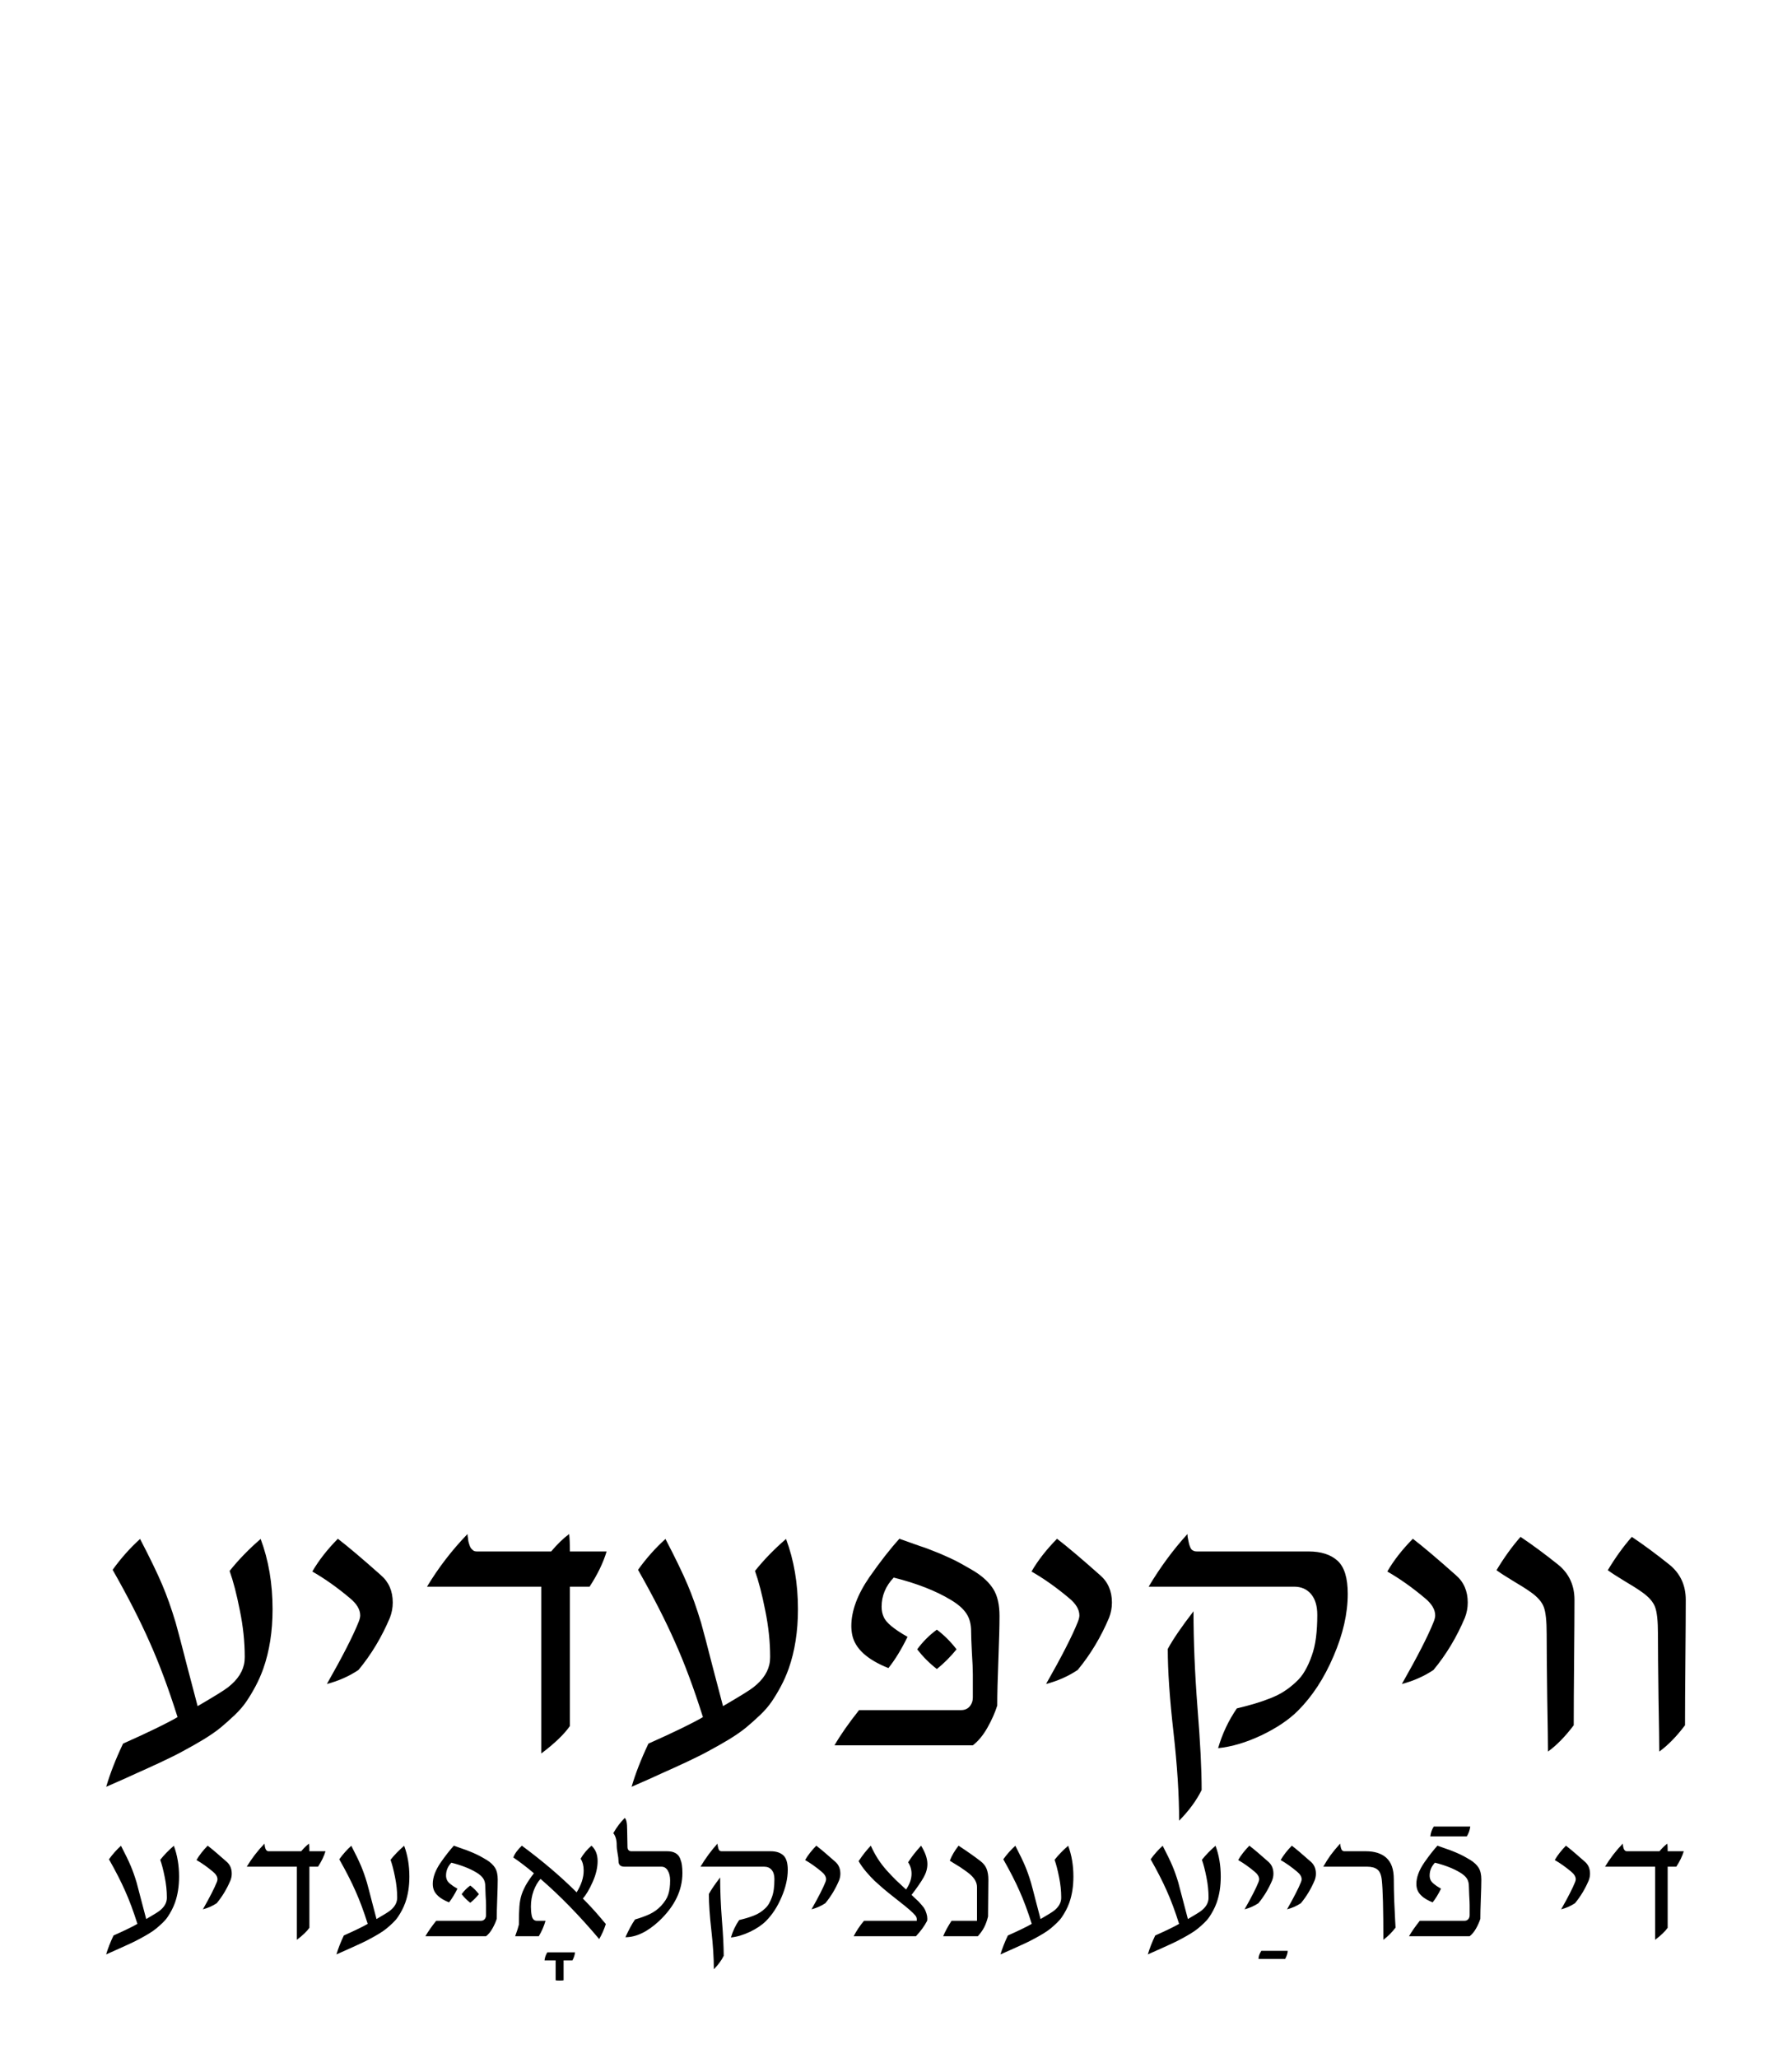 <?xml version="1.0" encoding="UTF-8" standalone="no"?>
<!-- Generator: Adobe Illustrator 15.1.0, SVG Export Plug-In . SVG Version: 6.00 Build 0)  -->
<svg xmlns:dc="http://purl.org/dc/elements/1.1/" xmlns:cc="http://creativecommons.org/ns#" xmlns:rdf="http://www.w3.org/1999/02/22-rdf-syntax-ns#" xmlns:svg="http://www.w3.org/2000/svg" xmlns="http://www.w3.org/2000/svg" xmlns:sodipodi="http://sodipodi.sourceforge.net/DTD/sodipodi-0.dtd" xmlns:inkscape="http://www.inkscape.org/namespaces/inkscape" version="1.1" id="svg3857" inkscape:version="0.46" sodipodi:docname="Wikipedia-logo-v2-en.svg" x="0px" y="0px" width="135px" height="155px" viewBox="0 0 135 155" enable-background="new 0 0 135 155" xml:space="preserve" sodipodi:version="0.32" inkscape:output_extension="org.inkscape.output.svg.inkscape" inkscape:export-filename="/home/odder/Desktop/Wikipedia-logo-v2-yi-v2-135.png" inkscape:export-xdpi="90" inkscape:export-ydpi="90">
<defs id="defs3"></defs>
<sodipodi:namedview id="namedview4848" showgrid="false" pagecolor="#ffffff" objecttolerance="10" guidetolerance="10" inkscape:cy="11.867441" inkscape:guide-bbox="true" showguides="true" inkscape:zoom="5.6568543" inkscape:pageopacity="0" gridtolerance="10" inkscape:window-height="723" bordercolor="#666666" inkscape:window-y="24" borderopacity="1" inkscape:pageshadow="2" inkscape:window-x="0" inkscape:window-width="1024" inkscape:cx="28.210097" inkscape:current-layer="svg3857" inkscape:window-maximized="0">
	<sodipodi:guide id="globe_top" orientation="0,1" position="0,140"></sodipodi:guide>
	<sodipodi:guide id="globe_left" orientation="1,0" position="16,0"></sodipodi:guide>
	<sodipodi:guide id="globe_right" orientation="1,0" position="119,0"></sodipodi:guide>
	<sodipodi:guide id="globe_bottom" orientation="0,1" position="0,47"></sodipodi:guide>
	<sodipodi:guide id="wordmark_top" orientation="0,1" position="122.25,39.312"></sodipodi:guide>
	<sodipodi:guide id="wordmark_bottom" orientation="0,1" position="88.938,17.887"></sodipodi:guide>
	<sodipodi:guide id="subtitle_top" orientation="0,1" position="0,17"></sodipodi:guide>
	<sodipodi:guide id="subtitle_bottom" orientation="0,1" position="41.344,5.781"></sodipodi:guide>
	<sodipodi:guide id="wordmark_left" orientation="1,0" position="8,40"></sodipodi:guide>
	<sodipodi:guide id="wordmark_right" orientation="1,0" position="127,40"></sodipodi:guide>
</sodipodi:namedview>



<path transform="matrix(0.73,0,0,0.73,2.386,11.327)" style="font-size:40px;font-style:normal;font-variant:normal;font-weight:normal;font-stretch:normal;fill:#000000;fill-opacity:1;stroke:none;stroke-width:1px;stroke-linecap:butt;stroke-linejoin:miter;stroke-opacity:1;font-family:Sans;-inkscape-font-specification:Sans" d="M 165.134,143.026 C 166.358,143.846 167.653,144.803 169.02,145.897 C 170.14,146.809 170.7,148.02 170.7,149.53 C 170.7,150.832 170.687,152.883 170.661,155.682 C 170.635,158.469 170.622,160.728 170.622,162.46 C 169.75,163.618 168.864,164.523 167.966,165.174 C 167.966,164.406 167.94,162.564 167.888,159.647 C 167.849,156.73 167.829,154.523 167.829,153.026 C 167.829,151.711 167.731,150.793 167.536,150.272 C 167.341,149.738 166.892,149.224 166.188,148.729 C 165.733,148.404 165.127,148.02 164.372,147.577 C 163.617,147.121 163.044,146.75 162.653,146.464 C 163.435,145.161 164.261,144.016 165.134,143.026 M 153.649,143.026 C 154.873,143.846 156.169,144.803 157.536,145.897 C 158.656,146.809 159.216,148.02 159.216,149.53 C 159.216,150.832 159.203,152.883 159.177,155.682 C 159.151,158.469 159.138,160.728 159.138,162.46 C 158.265,163.618 157.38,164.523 156.481,165.174 C 156.481,164.406 156.455,162.564 156.403,159.647 C 156.364,156.73 156.345,154.523 156.345,153.026 C 156.345,151.711 156.247,150.793 156.052,150.272 C 155.856,149.738 155.407,149.224 154.704,148.729 C 154.248,148.404 153.643,148.02 152.888,147.577 C 152.132,147.121 151.56,146.75 151.169,146.464 C 151.95,145.161 152.777,144.016 153.649,143.026 M 142.536,143.221 C 143.604,144.042 145.082,145.292 146.97,146.971 C 147.79,147.674 148.2,148.618 148.2,149.803 C 148.2,150.337 148.102,150.858 147.907,151.366 C 147.061,153.371 145.98,155.168 144.665,156.756 C 143.688,157.408 142.601,157.889 141.403,158.202 C 143.005,155.389 144.092,153.267 144.665,151.835 C 144.782,151.548 144.841,151.314 144.841,151.131 C 144.841,150.519 144.483,149.921 143.767,149.335 C 142.464,148.241 141.175,147.329 139.899,146.6 C 140.563,145.454 141.442,144.328 142.536,143.221 M 119.899,150.702 C 119.899,153.788 120.036,157.102 120.31,160.643 C 120.596,164.185 120.739,167.017 120.739,169.139 C 120.205,170.22 119.431,171.275 118.415,172.303 C 118.415,169.647 118.22,166.594 117.829,163.143 C 117.438,159.693 117.243,156.841 117.243,154.589 C 117.777,153.599 118.662,152.303 119.899,150.702 M 115.27,148.163 C 116.468,146.158 117.803,144.348 119.274,142.733 C 119.274,142.772 119.281,142.87 119.294,143.026 C 119.32,143.169 119.339,143.273 119.353,143.339 C 119.366,143.391 119.385,143.482 119.411,143.612 C 119.437,143.742 119.463,143.84 119.489,143.905 C 119.515,143.97 119.548,144.055 119.587,144.159 C 119.639,144.25 119.691,144.322 119.743,144.374 C 119.808,144.413 119.88,144.452 119.958,144.491 C 120.049,144.517 120.147,144.53 120.251,144.53 L 131.774,144.53 C 133.063,144.53 134.06,144.849 134.763,145.487 C 135.466,146.125 135.817,147.264 135.817,148.905 C 135.817,150.923 135.329,153.065 134.352,155.331 C 133.389,157.596 132.165,159.471 130.681,160.956 C 129.743,161.893 128.487,162.74 126.911,163.495 C 125.336,164.237 123.845,164.68 122.438,164.823 C 122.868,163.339 123.513,161.971 124.372,160.721 C 125.075,160.552 125.687,160.389 126.208,160.233 C 126.742,160.077 127.289,159.888 127.849,159.667 C 128.408,159.445 128.884,159.204 129.274,158.944 C 129.678,158.684 130.069,158.378 130.446,158.026 C 130.837,157.674 131.156,157.277 131.403,156.835 C 131.664,156.392 131.892,155.891 132.087,155.331 C 132.295,154.771 132.445,154.139 132.536,153.436 C 132.627,152.72 132.673,151.932 132.673,151.073 C 132.673,150.148 132.458,149.432 132.028,148.924 C 131.599,148.417 131.013,148.163 130.27,148.163 L 115.27,148.163 M 105.817,143.221 C 106.885,144.042 108.363,145.292 110.251,146.971 C 111.071,147.674 111.481,148.618 111.481,149.803 C 111.481,150.337 111.384,150.858 111.188,151.366 C 110.342,153.371 109.261,155.168 107.946,156.756 C 106.97,157.408 105.882,157.889 104.685,158.202 C 106.286,155.389 107.373,153.267 107.946,151.835 C 108.063,151.548 108.122,151.314 108.122,151.131 C 108.122,150.519 107.764,149.921 107.048,149.335 C 105.746,148.241 104.457,147.329 103.181,146.6 C 103.845,145.454 104.724,144.328 105.817,143.221 M 89.548,143.221 C 89.652,143.26 89.893,143.345 90.27,143.475 C 90.648,143.605 90.902,143.697 91.032,143.749 C 91.162,143.788 91.403,143.872 91.755,144.003 C 92.119,144.12 92.38,144.211 92.536,144.276 C 92.705,144.341 92.953,144.439 93.278,144.569 C 93.617,144.699 93.884,144.81 94.079,144.901 C 94.287,144.992 94.548,145.109 94.86,145.253 C 95.173,145.396 95.446,145.533 95.681,145.663 C 95.928,145.793 96.195,145.943 96.481,146.112 C 96.768,146.268 97.048,146.431 97.321,146.6 C 98.194,147.147 98.838,147.759 99.255,148.436 C 99.671,149.113 99.88,150.031 99.88,151.19 C 99.88,152.193 99.841,153.697 99.763,155.702 C 99.685,157.707 99.645,159.283 99.645,160.428 C 99.411,161.171 99.073,161.932 98.63,162.714 C 98.187,163.495 97.686,164.1 97.126,164.53 L 82.849,164.53 C 83.474,163.449 84.32,162.238 85.388,160.897 L 95.915,160.897 C 96.28,160.897 96.573,160.773 96.794,160.526 C 97.015,160.266 97.126,159.953 97.126,159.589 L 97.126,157.206 C 97.126,156.698 97.093,155.943 97.028,154.94 C 96.976,153.937 96.95,153.221 96.95,152.792 C 96.95,152.036 96.787,151.418 96.462,150.936 C 96.136,150.441 95.602,149.973 94.86,149.53 C 93.311,148.592 91.345,147.824 88.962,147.225 C 88.129,148.098 87.712,149.1 87.712,150.233 C 87.712,150.624 87.783,150.975 87.927,151.288 C 88.161,151.861 88.981,152.544 90.388,153.339 C 89.75,154.641 89.092,155.715 88.415,156.561 C 86.227,155.689 84.984,154.556 84.685,153.163 C 84.619,152.837 84.587,152.525 84.587,152.225 C 84.587,150.663 85.212,148.977 86.462,147.167 C 87.582,145.565 88.61,144.25 89.548,143.221 M 91.384,154.628 C 91.957,153.846 92.634,153.169 93.415,152.596 C 94.183,153.182 94.86,153.859 95.446,154.628 C 94.821,155.396 94.144,156.073 93.415,156.659 C 92.66,156.073 91.983,155.396 91.384,154.628 M 65.407,143.241 C 66.449,145.246 67.211,146.822 67.692,147.967 C 68.174,149.1 68.636,150.402 69.079,151.874 C 69.339,152.798 69.737,154.309 70.27,156.405 C 70.817,158.488 71.175,159.849 71.345,160.487 C 73.024,159.51 74.066,158.866 74.47,158.553 C 75.511,157.746 76.084,156.835 76.188,155.819 C 76.201,155.689 76.208,155.552 76.208,155.409 C 76.208,153.846 76.039,152.245 75.7,150.604 C 75.375,148.951 75.023,147.596 74.645,146.542 C 75.57,145.383 76.638,144.283 77.849,143.241 C 78.669,145.428 79.079,147.844 79.079,150.487 C 79.079,152.766 78.76,154.81 78.122,156.62 C 77.888,157.271 77.621,157.876 77.321,158.436 C 77.022,158.996 76.709,159.517 76.384,159.999 C 76.058,160.48 75.648,160.956 75.153,161.424 C 74.658,161.893 74.183,162.316 73.727,162.694 C 73.285,163.059 72.705,163.462 71.989,163.905 C 71.273,164.335 70.609,164.712 69.997,165.038 C 69.398,165.376 68.61,165.773 67.634,166.229 C 66.657,166.685 65.772,167.089 64.977,167.44 C 64.196,167.805 63.174,168.26 61.911,168.807 C 62.315,167.427 62.894,165.943 63.649,164.354 C 66.28,163.182 68.155,162.271 69.274,161.62 C 68.337,158.651 67.373,156.066 66.384,153.866 C 65.407,151.652 64.138,149.172 62.575,146.424 C 63.435,145.227 64.379,144.165 65.407,143.241 M 40.798,148.163 C 41.983,146.197 43.376,144.387 44.977,142.733 C 44.977,142.772 44.984,142.857 44.997,142.987 C 45.023,143.104 45.036,143.195 45.036,143.26 C 45.049,143.312 45.062,143.397 45.075,143.514 C 45.101,143.631 45.127,143.723 45.153,143.788 C 45.179,143.84 45.205,143.911 45.231,144.003 C 45.27,144.094 45.31,144.165 45.349,144.217 C 45.401,144.27 45.453,144.322 45.505,144.374 C 45.557,144.426 45.616,144.465 45.681,144.491 C 45.759,144.517 45.843,144.53 45.935,144.53 L 53.61,144.53 C 54.248,143.775 54.867,143.176 55.466,142.733 C 55.518,143.137 55.544,143.736 55.544,144.53 L 59.333,144.53 C 58.981,145.702 58.395,146.913 57.575,148.163 L 55.544,148.163 L 55.544,162.538 C 54.958,163.384 53.975,164.328 52.595,165.37 L 52.595,148.163 L 40.798,148.163 M 31.599,143.221 C 32.666,144.042 34.144,145.292 36.032,146.971 C 36.852,147.674 37.263,148.618 37.263,149.803 C 37.263,150.337 37.165,150.858 36.97,151.366 C 36.123,153.371 35.043,155.168 33.727,156.756 C 32.751,157.408 31.664,157.889 30.466,158.202 C 32.067,155.389 33.155,153.267 33.727,151.835 C 33.845,151.548 33.903,151.314 33.903,151.131 C 33.903,150.519 33.545,149.921 32.829,149.335 C 31.527,148.241 30.238,147.329 28.962,146.6 C 29.626,145.454 30.505,144.328 31.599,143.221 M 11.188,143.241 C 12.23,145.246 12.992,146.822 13.474,147.967 C 13.955,149.1 14.418,150.402 14.86,151.874 C 15.121,152.798 15.518,154.309 16.052,156.405 C 16.599,158.488 16.957,159.849 17.126,160.487 C 18.806,159.51 19.847,158.866 20.251,158.553 C 21.293,157.746 21.866,156.835 21.97,155.819 C 21.983,155.689 21.989,155.552 21.989,155.409 C 21.989,153.846 21.82,152.245 21.481,150.604 C 21.156,148.951 20.804,147.596 20.427,146.542 C 21.351,145.383 22.419,144.283 23.63,143.241 C 24.45,145.428 24.86,147.844 24.86,150.487 C 24.86,152.766 24.541,154.81 23.903,156.62 C 23.669,157.271 23.402,157.876 23.102,158.436 C 22.803,158.996 22.491,159.517 22.165,159.999 C 21.839,160.48 21.429,160.956 20.935,161.424 C 20.44,161.893 19.964,162.316 19.509,162.694 C 19.066,163.059 18.487,163.462 17.77,163.905 C 17.054,164.335 16.39,164.712 15.778,165.038 C 15.179,165.376 14.392,165.773 13.415,166.229 C 12.438,166.685 11.553,167.089 10.759,167.44 C 9.977,167.805 8.955,168.26 7.692,168.807 C 8.096,167.427 8.675,165.943 9.431,164.354 C 12.061,163.182 13.936,162.271 15.056,161.62 C 14.118,158.651 13.155,156.066 12.165,153.866 C 11.188,151.652 9.919,149.172 8.356,146.424 C 9.216,145.227 10.16,144.165 11.188,143.241" id="Wikipedia"></path><path transform="matrix(0.32,0,0,0.32,8.3,86.82)" style="font-size:40px;font-style:normal;font-variant:normal;font-weight:normal;font-stretch:normal;fill:#000000;fill-opacity:1;stroke:none;stroke-width:1px;stroke-linecap:butt;stroke-linejoin:miter;stroke-opacity:1;font-family:Sans;-inkscape-font-specification:Sans" d="M 351.922,167.978 C 353.107,166.012 354.5,164.202 356.101,162.548 C 356.101,162.587 356.108,162.672 356.121,162.802 C 356.147,162.919 356.16,163.01 356.16,163.075 C 356.173,163.127 356.186,163.212 356.199,163.329 C 356.225,163.447 356.251,163.538 356.277,163.603 C 356.303,163.655 356.329,163.726 356.355,163.818 C 356.394,163.909 356.433,163.98 356.472,164.032 C 356.525,164.085 356.577,164.137 356.629,164.189 C 356.681,164.241 356.739,164.28 356.804,164.306 C 356.883,164.332 356.967,164.345 357.058,164.345 L 364.734,164.345 C 365.372,163.59 365.991,162.991 366.59,162.548 C 366.642,162.952 366.668,163.551 366.668,164.345 L 370.457,164.345 C 370.105,165.517 369.519,166.728 368.699,167.978 L 366.668,167.978 L 366.668,182.353 C 366.082,183.199 365.099,184.143 363.719,185.185 L 363.719,167.978 L 351.922,167.978 M 342.722,163.036 C 343.79,163.857 345.268,165.107 347.156,166.786 C 347.976,167.489 348.386,168.433 348.386,169.618 C 348.386,170.152 348.289,170.673 348.094,171.181 C 347.247,173.186 346.166,174.983 344.851,176.571 C 343.875,177.223 342.788,177.704 341.59,178.017 C 343.191,175.204 344.278,173.082 344.851,171.65 C 344.969,171.363 345.027,171.129 345.027,170.946 C 345.027,170.335 344.669,169.736 343.953,169.15 C 342.651,168.056 341.362,167.144 340.086,166.415 C 340.75,165.269 341.629,164.143 342.722,163.036 M 312.469,163.036 C 312.573,163.075 312.814,163.16 313.191,163.29 C 313.569,163.42 313.823,163.512 313.953,163.564 C 314.083,163.603 314.324,163.687 314.676,163.818 C 315.04,163.935 315.301,164.026 315.457,164.091 C 315.626,164.156 315.873,164.254 316.199,164.384 C 316.538,164.514 316.804,164.625 317,164.716 C 317.208,164.807 317.469,164.924 317.781,165.068 C 318.094,165.211 318.367,165.348 318.601,165.478 C 318.849,165.608 319.116,165.758 319.402,165.927 C 319.689,166.083 319.969,166.246 320.242,166.415 C 321.114,166.962 321.759,167.574 322.176,168.251 C 322.592,168.928 322.801,169.846 322.801,171.005 C 322.801,172.008 322.761,173.512 322.683,175.517 C 322.605,177.522 322.566,179.098 322.566,180.243 C 322.332,180.986 321.993,181.747 321.551,182.529 C 321.108,183.31 320.607,183.915 320.047,184.345 L 305.769,184.345 C 306.394,183.264 307.241,182.053 308.308,180.712 L 318.836,180.712 C 319.2,180.712 319.493,180.588 319.715,180.341 C 319.936,180.081 320.047,179.768 320.047,179.404 L 320.047,177.021 C 320.047,176.513 320.014,175.758 319.949,174.755 C 319.897,173.752 319.871,173.036 319.871,172.607 C 319.871,171.851 319.708,171.233 319.383,170.751 C 319.057,170.256 318.523,169.788 317.781,169.345 C 316.232,168.407 314.265,167.639 311.883,167.04 C 311.049,167.913 310.633,168.915 310.633,170.048 C 310.633,170.439 310.704,170.79 310.847,171.103 C 311.082,171.676 311.902,172.359 313.308,173.154 C 312.67,174.456 312.013,175.53 311.336,176.376 C 309.148,175.504 307.905,174.371 307.605,172.978 C 307.54,172.652 307.508,172.34 307.508,172.04 C 307.508,170.478 308.133,168.792 309.383,166.982 C 310.502,165.38 311.531,164.065 312.469,163.036 M 311.609,158.525 L 320.203,158.525 C 320.086,159.371 319.812,160.146 319.383,160.849 L 310.789,160.849 C 310.906,159.95 311.179,159.176 311.609,158.525 M 299.363,171.083 C 299.233,169.885 298.888,169.071 298.328,168.642 C 297.781,168.199 296.98,167.978 295.926,167.978 L 285.594,167.978 C 286.166,166.962 286.739,166.057 287.312,165.263 C 287.898,164.469 288.647,163.564 289.558,162.548 C 289.663,163.368 289.806,163.883 289.988,164.091 C 290.131,164.26 290.314,164.345 290.535,164.345 L 295.594,164.345 C 297.651,164.345 299.252,164.846 300.398,165.849 C 301.01,166.409 301.459,167.092 301.746,167.9 C 302.045,168.707 302.195,169.755 302.195,171.044 C 302.195,172.476 302.228,174.137 302.293,176.025 C 302.371,177.9 302.442,179.417 302.508,180.575 L 302.605,182.314 C 301.785,183.407 300.828,184.364 299.734,185.185 C 299.734,177.971 299.61,173.271 299.363,171.083 M 271.004,187.782 L 277.215,187.782 C 277.215,188.29 277.019,188.922 276.629,189.677 L 270.34,189.677 C 270.34,189.104 270.561,188.473 271.004,187.782 M 268.191,163.036 C 269.259,163.857 270.737,165.107 272.625,166.786 C 273.445,167.489 273.855,168.433 273.855,169.618 C 273.855,170.152 273.758,170.673 273.562,171.181 C 272.716,173.186 271.635,174.983 270.32,176.571 C 269.344,177.223 268.256,177.704 267.058,178.017 C 268.66,175.204 269.747,173.082 270.32,171.65 C 270.437,171.363 270.496,171.129 270.496,170.946 C 270.496,170.335 270.138,169.736 269.422,169.15 C 268.12,168.056 266.83,167.144 265.554,166.415 C 266.219,165.269 267.097,164.143 268.191,163.036 M 278.191,163.036 C 279.259,163.857 280.737,165.107 282.625,166.786 C 283.445,167.489 283.855,168.433 283.855,169.618 C 283.855,170.152 283.758,170.673 283.562,171.181 C 282.716,173.186 281.635,174.983 280.32,176.571 C 279.344,177.223 278.256,177.704 277.058,178.017 C 278.66,175.204 279.747,173.082 280.32,171.65 C 280.437,171.363 280.496,171.129 280.496,170.946 C 280.496,170.335 280.138,169.736 279.422,169.15 C 278.12,168.056 276.83,167.144 275.554,166.415 C 276.219,165.269 277.097,164.143 278.191,163.036 M 247.781,163.056 C 248.823,165.061 249.584,166.637 250.066,167.782 C 250.548,168.915 251.01,170.217 251.453,171.689 C 251.713,172.613 252.11,174.124 252.644,176.22 C 253.191,178.303 253.549,179.664 253.719,180.302 C 255.398,179.325 256.44,178.681 256.844,178.368 C 257.885,177.561 258.458,176.65 258.562,175.634 C 258.575,175.504 258.582,175.367 258.582,175.224 C 258.582,173.661 258.413,172.06 258.074,170.419 C 257.748,168.766 257.397,167.411 257.019,166.357 C 257.944,165.198 259.011,164.098 260.222,163.056 C 261.043,165.243 261.453,167.659 261.453,170.302 C 261.453,172.581 261.134,174.625 260.496,176.435 C 260.261,177.086 259.995,177.691 259.695,178.251 C 259.396,178.811 259.083,179.332 258.758,179.814 C 258.432,180.295 258.022,180.771 257.527,181.239 C 257.032,181.708 256.557,182.131 256.101,182.509 C 255.659,182.874 255.079,183.277 254.363,183.72 C 253.647,184.15 252.983,184.527 252.371,184.853 C 251.772,185.191 250.984,185.588 250.008,186.044 C 249.031,186.5 248.146,186.904 247.351,187.255 C 246.57,187.62 245.548,188.075 244.285,188.622 C 244.689,187.242 245.268,185.758 246.023,184.169 C 248.653,182.997 250.528,182.086 251.648,181.435 C 250.711,178.466 249.747,175.881 248.758,173.681 C 247.781,171.467 246.511,168.987 244.949,166.239 C 245.808,165.042 246.752,163.98 247.781,163.056 M 213.094,163.056 C 214.135,165.061 214.897,166.637 215.379,167.782 C 215.86,168.915 216.323,170.217 216.765,171.689 C 217.026,172.613 217.423,174.124 217.957,176.22 C 218.504,178.303 218.862,179.664 219.031,180.302 C 220.711,179.325 221.752,178.681 222.156,178.368 C 223.198,177.561 223.771,176.65 223.875,175.634 C 223.888,175.504 223.894,175.367 223.894,175.224 C 223.894,173.661 223.725,172.06 223.386,170.419 C 223.061,168.766 222.709,167.411 222.332,166.357 C 223.256,165.198 224.324,164.098 225.535,163.056 C 226.355,165.243 226.765,167.659 226.765,170.302 C 226.765,172.581 226.446,174.625 225.808,176.435 C 225.574,177.086 225.307,177.691 225.008,178.251 C 224.708,178.811 224.396,179.332 224.07,179.814 C 223.745,180.295 223.334,180.771 222.84,181.239 C 222.345,181.708 221.87,182.131 221.414,182.509 C 220.971,182.874 220.392,183.277 219.676,183.72 C 218.959,184.15 218.295,184.527 217.683,184.853 C 217.084,185.191 216.297,185.588 215.32,186.044 C 214.344,186.5 213.458,186.904 212.664,187.255 C 211.883,187.62 210.86,188.075 209.597,188.622 C 210.001,187.242 210.581,185.758 211.336,184.169 C 213.966,182.997 215.841,182.086 216.961,181.435 C 216.023,178.466 215.06,175.881 214.07,173.681 C 213.094,171.467 211.824,168.987 210.261,166.239 C 211.121,165.042 212.065,163.98 213.094,163.056 M 199.734,163.036 C 201.831,164.417 203.543,165.621 204.871,166.65 C 205.587,167.196 206.075,167.815 206.336,168.505 C 206.609,169.195 206.746,170.042 206.746,171.044 C 206.746,171.969 206.733,173.407 206.707,175.361 C 206.681,177.301 206.668,178.752 206.668,179.716 C 206.42,180.706 206.114,181.552 205.75,182.255 C 205.385,182.958 204.89,183.655 204.265,184.345 L 196.101,184.345 C 196.557,183.251 197.215,182.04 198.074,180.712 L 204.07,180.712 L 204.07,172.782 C 204.07,171.689 203.484,170.654 202.312,169.677 C 201.922,169.351 201.511,169.045 201.082,168.759 C 200.665,168.46 200.327,168.225 200.066,168.056 C 199.806,167.887 199.402,167.639 198.855,167.314 C 198.321,166.988 197.924,166.741 197.664,166.571 C 198.12,165.387 198.81,164.208 199.734,163.036 M 179.07,163.036 C 179.552,164.104 180.092,165.113 180.691,166.064 C 181.303,167.014 182,167.932 182.781,168.818 C 183.575,169.69 184.285,170.439 184.91,171.064 C 185.548,171.676 186.368,172.437 187.371,173.349 C 188.23,172.086 188.66,170.849 188.66,169.638 C 188.66,168.661 188.393,167.763 187.859,166.943 C 188.614,165.732 189.63,164.43 190.906,163.036 C 191.896,164.638 192.39,166.077 192.39,167.353 C 192.39,168.407 192.097,169.449 191.511,170.478 C 190.939,171.506 189.988,172.887 188.66,174.618 C 188.725,174.683 188.985,174.931 189.441,175.361 C 189.897,175.777 190.196,176.057 190.34,176.2 C 190.483,176.344 190.724,176.617 191.062,177.021 C 191.414,177.411 191.655,177.743 191.785,178.017 C 191.915,178.277 192.045,178.609 192.176,179.013 C 192.306,179.404 192.371,179.794 192.371,180.185 C 192.371,180.419 192.358,180.595 192.332,180.712 C 191.707,181.923 190.828,183.134 189.695,184.345 L 175.027,184.345 C 175.717,183.03 176.531,181.819 177.469,180.712 L 189.89,180.712 L 189.89,180.341 C 189.89,180.042 189.773,179.742 189.539,179.443 C 188.992,178.779 187.722,177.672 185.73,176.122 C 183.751,174.573 182.475,173.544 181.902,173.036 C 181.134,172.372 180.483,171.793 179.949,171.298 C 179.428,170.803 178.79,170.12 178.035,169.247 C 177.28,168.362 176.668,167.502 176.199,166.669 C 177.136,165.263 178.094,164.052 179.07,163.036 M 166.238,163.036 C 167.306,163.857 168.784,165.107 170.672,166.786 C 171.492,167.489 171.902,168.433 171.902,169.618 C 171.902,170.152 171.804,170.673 171.609,171.181 C 170.763,173.186 169.682,174.983 168.367,176.571 C 167.39,177.223 166.303,177.704 165.105,178.017 C 166.707,175.204 167.794,173.082 168.367,171.65 C 168.484,171.363 168.543,171.129 168.543,170.946 C 168.543,170.335 168.185,169.736 167.469,169.15 C 166.166,168.056 164.877,167.144 163.601,166.415 C 164.265,165.269 165.144,164.143 166.238,163.036 M 143.601,170.517 C 143.601,173.603 143.738,176.917 144.011,180.458 C 144.298,184 144.441,186.832 144.441,188.954 C 143.907,190.035 143.133,191.09 142.117,192.118 C 142.117,189.462 141.922,186.409 141.531,182.958 C 141.14,179.508 140.945,176.656 140.945,174.404 C 141.479,173.414 142.364,172.118 143.601,170.517 M 138.972,167.978 C 140.17,165.973 141.505,164.163 142.976,162.548 C 142.976,162.587 142.983,162.685 142.996,162.841 C 143.022,162.984 143.041,163.088 143.054,163.154 C 143.067,163.206 143.087,163.297 143.113,163.427 C 143.139,163.557 143.165,163.655 143.191,163.72 C 143.217,163.785 143.25,163.87 143.289,163.974 C 143.341,164.065 143.393,164.137 143.445,164.189 C 143.51,164.228 143.582,164.267 143.66,164.306 C 143.751,164.332 143.849,164.345 143.953,164.345 L 155.476,164.345 C 156.765,164.345 157.761,164.664 158.465,165.302 C 159.168,165.94 159.519,167.079 159.519,168.72 C 159.519,170.738 159.031,172.88 158.054,175.146 C 157.091,177.411 155.867,179.286 154.383,180.771 C 153.445,181.708 152.189,182.555 150.613,183.31 C 149.038,184.052 147.547,184.495 146.14,184.638 C 146.57,183.154 147.215,181.786 148.074,180.536 C 148.777,180.367 149.389,180.204 149.91,180.048 C 150.444,179.892 150.991,179.703 151.551,179.482 C 152.11,179.26 152.586,179.019 152.976,178.759 C 153.38,178.499 153.771,178.193 154.148,177.841 C 154.539,177.489 154.858,177.092 155.105,176.65 C 155.366,176.207 155.594,175.706 155.789,175.146 C 155.997,174.586 156.147,173.954 156.238,173.251 C 156.329,172.535 156.375,171.747 156.375,170.888 C 156.375,169.963 156.16,169.247 155.73,168.739 C 155.301,168.232 154.715,167.978 153.972,167.978 L 138.972,167.978 M 121.14,156.513 C 121.518,156.799 121.707,157.711 121.707,159.247 C 121.707,159.807 121.72,160.497 121.746,161.318 C 121.772,162.138 121.785,162.815 121.785,163.349 C 121.785,163.674 121.87,163.922 122.039,164.091 C 122.208,164.26 122.423,164.345 122.683,164.345 L 131.14,164.345 C 131.922,164.345 132.566,164.488 133.074,164.775 C 133.582,165.061 133.946,165.478 134.168,166.025 C 134.389,166.572 134.532,167.099 134.597,167.607 C 134.676,168.114 134.715,168.739 134.715,169.482 C 134.715,173.544 132.892,177.301 129.246,180.751 C 126.498,183.303 123.849,184.579 121.297,184.579 C 122.065,182.874 122.82,181.48 123.562,180.4 C 124.838,180.035 125.984,179.618 127,179.15 C 128.015,178.668 128.901,178.03 129.656,177.236 C 130.515,176.324 131.088,175.426 131.375,174.54 C 131.674,173.655 131.824,172.548 131.824,171.22 C 131.824,170.282 131.642,169.508 131.277,168.896 C 130.913,168.284 130.411,167.978 129.773,167.978 L 121.082,167.978 C 120.144,167.978 119.676,167.542 119.676,166.669 C 119.676,166.2 119.604,165.601 119.461,164.872 C 119.317,164.143 119.246,163.479 119.246,162.88 C 119.246,161.682 118.979,160.751 118.445,160.087 C 119.239,158.694 120.138,157.502 121.14,156.513 M 108.816,190.029 L 106.746,190.029 L 106.746,194.716 C 106.538,194.755 106.212,194.775 105.769,194.775 C 105.379,194.775 105.079,194.755 104.871,194.716 L 104.871,190.029 L 102.254,190.029 C 102.332,189.338 102.553,188.707 102.918,188.134 L 109.441,188.134 C 109.363,188.811 109.155,189.443 108.816,190.029 M 99.754,169.521 C 98.113,168.127 96.498,166.891 94.91,165.81 C 95.222,164.937 95.893,164.013 96.922,163.036 C 101.844,166.682 106.14,170.341 109.812,174.013 C 110.919,172.255 111.472,170.543 111.472,168.876 C 111.472,167.769 111.232,166.845 110.75,166.103 C 111.401,164.97 112.254,163.948 113.308,163.036 C 114.272,163.909 114.754,165.12 114.754,166.669 C 114.754,168.206 114.363,169.846 113.582,171.591 C 112.801,173.336 112.032,174.631 111.277,175.478 C 111.642,175.829 112.013,176.207 112.39,176.611 C 112.781,177.014 113.087,177.34 113.308,177.587 C 113.543,177.821 113.875,178.186 114.304,178.681 C 114.734,179.163 114.988,179.456 115.066,179.56 C 115.157,179.664 115.45,180.009 115.945,180.595 L 116.687,181.474 C 116.284,182.737 115.763,183.915 115.125,185.009 C 110.502,179.527 105.9,174.807 101.316,170.849 C 100.652,171.578 100.105,172.522 99.676,173.681 C 99.259,174.84 99.051,176.083 99.051,177.411 C 99.051,178.154 99.116,178.857 99.246,179.521 C 99.415,180.315 99.819,180.712 100.457,180.712 L 102.488,180.712 C 102.136,181.962 101.609,183.173 100.906,184.345 L 95.34,184.345 C 95.795,183.108 96.088,182.196 96.219,181.611 C 96.219,179.853 96.258,178.44 96.336,177.372 C 96.414,176.305 96.596,175.341 96.883,174.482 C 96.961,174.247 97.045,174.019 97.136,173.798 C 97.228,173.564 97.332,173.336 97.449,173.114 C 97.566,172.88 97.67,172.672 97.761,172.489 C 97.866,172.294 97.989,172.079 98.133,171.845 C 98.289,171.611 98.406,171.428 98.484,171.298 C 98.575,171.155 98.699,170.973 98.855,170.751 C 99.011,170.53 99.116,170.38 99.168,170.302 C 99.233,170.211 99.344,170.068 99.5,169.872 C 99.656,169.664 99.741,169.547 99.754,169.521 M 80.906,163.036 C 81.01,163.075 81.251,163.16 81.629,163.29 C 82.006,163.42 82.26,163.512 82.39,163.564 C 82.521,163.603 82.761,163.687 83.113,163.818 C 83.478,163.935 83.738,164.026 83.894,164.091 C 84.064,164.156 84.311,164.254 84.636,164.384 C 84.975,164.514 85.242,164.625 85.437,164.716 C 85.646,164.807 85.906,164.924 86.219,165.068 C 86.531,165.211 86.804,165.348 87.039,165.478 C 87.286,165.608 87.553,165.758 87.84,165.927 C 88.126,166.083 88.406,166.246 88.679,166.415 C 89.552,166.962 90.196,167.574 90.613,168.251 C 91.03,168.928 91.238,169.846 91.238,171.005 C 91.238,172.008 91.199,173.512 91.121,175.517 C 91.043,177.522 91.004,179.098 91.004,180.243 C 90.769,180.986 90.431,181.747 89.988,182.529 C 89.545,183.31 89.044,183.915 88.484,184.345 L 74.207,184.345 C 74.832,183.264 75.678,182.053 76.746,180.712 L 87.273,180.712 C 87.638,180.712 87.931,180.588 88.152,180.341 C 88.373,180.081 88.484,179.768 88.484,179.404 L 88.484,177.021 C 88.484,176.513 88.452,175.758 88.386,174.755 C 88.334,173.752 88.308,173.036 88.308,172.607 C 88.308,171.851 88.146,171.233 87.82,170.751 C 87.495,170.256 86.961,169.788 86.219,169.345 C 84.669,168.407 82.703,167.639 80.32,167.04 C 79.487,167.913 79.07,168.915 79.07,170.048 C 79.07,170.439 79.142,170.79 79.285,171.103 C 79.519,171.676 80.34,172.359 81.746,173.154 C 81.108,174.456 80.45,175.53 79.773,176.376 C 77.586,175.504 76.342,174.371 76.043,172.978 C 75.978,172.652 75.945,172.34 75.945,172.04 C 75.945,170.478 76.57,168.792 77.82,166.982 C 78.94,165.38 79.969,164.065 80.906,163.036 M 82.742,174.443 C 83.315,173.661 83.992,172.984 84.773,172.411 C 85.541,172.997 86.219,173.674 86.804,174.443 C 86.179,175.211 85.502,175.888 84.773,176.474 C 84.018,175.888 83.341,175.211 82.742,174.443 M 56.765,163.056 C 57.807,165.061 58.569,166.637 59.051,167.782 C 59.532,168.915 59.995,170.217 60.437,171.689 C 60.698,172.613 61.095,174.124 61.629,176.22 C 62.176,178.303 62.534,179.664 62.703,180.302 C 64.383,179.325 65.424,178.681 65.828,178.368 C 66.87,177.561 67.442,176.65 67.547,175.634 C 67.56,175.504 67.566,175.367 67.566,175.224 C 67.566,173.661 67.397,172.06 67.058,170.419 C 66.733,168.766 66.381,167.411 66.004,166.357 C 66.928,165.198 67.996,164.098 69.207,163.056 C 70.027,165.243 70.437,167.659 70.437,170.302 C 70.437,172.581 70.118,174.625 69.48,176.435 C 69.246,177.086 68.979,177.691 68.679,178.251 C 68.38,178.811 68.067,179.332 67.742,179.814 C 67.416,180.295 67.006,180.771 66.511,181.239 C 66.017,181.708 65.541,182.131 65.086,182.509 C 64.643,182.874 64.064,183.277 63.347,183.72 C 62.631,184.15 61.967,184.527 61.355,184.853 C 60.756,185.191 59.969,185.588 58.992,186.044 C 58.015,186.5 57.13,186.904 56.336,187.255 C 55.554,187.62 54.532,188.075 53.269,188.622 C 53.673,187.242 54.252,185.758 55.008,184.169 C 57.638,182.997 59.513,182.086 60.633,181.435 C 59.695,178.466 58.732,175.881 57.742,173.681 C 56.765,171.467 55.496,168.987 53.933,166.239 C 54.793,165.042 55.737,163.98 56.765,163.056 M 32.156,167.978 C 33.341,166.012 34.734,164.202 36.336,162.548 C 36.336,162.587 36.342,162.672 36.355,162.802 C 36.381,162.919 36.394,163.01 36.394,163.075 C 36.407,163.127 36.42,163.212 36.433,163.329 C 36.459,163.447 36.485,163.538 36.511,163.603 C 36.538,163.655 36.564,163.726 36.59,163.818 C 36.629,163.909 36.668,163.98 36.707,164.032 C 36.759,164.085 36.811,164.137 36.863,164.189 C 36.915,164.241 36.974,164.28 37.039,164.306 C 37.117,164.332 37.202,164.345 37.293,164.345 L 44.969,164.345 C 45.607,163.59 46.225,162.991 46.824,162.548 C 46.876,162.952 46.902,163.551 46.902,164.345 L 50.691,164.345 C 50.34,165.517 49.754,166.728 48.933,167.978 L 46.902,167.978 L 46.902,182.353 C 46.316,183.199 45.333,184.143 43.953,185.185 L 43.953,167.978 L 32.156,167.978 M 22.957,163.036 C 24.025,163.857 25.502,165.107 27.39,166.786 C 28.211,167.489 28.621,168.433 28.621,169.618 C 28.621,170.152 28.523,170.673 28.328,171.181 C 27.482,173.186 26.401,174.983 25.086,176.571 C 24.109,177.223 23.022,177.704 21.824,178.017 C 23.426,175.204 24.513,173.082 25.086,171.65 C 25.203,171.363 25.261,171.129 25.261,170.946 C 25.261,170.335 24.903,169.736 24.187,169.15 C 22.885,168.056 21.596,167.144 20.32,166.415 C 20.984,165.269 21.863,164.143 22.957,163.036 M 2.547,163.056 C 3.588,165.061 4.35,166.637 4.832,167.782 C 5.314,168.915 5.776,170.217 6.219,171.689 C 6.479,172.613 6.876,174.124 7.41,176.22 C 7.957,178.303 8.315,179.664 8.484,180.302 C 10.164,179.325 11.205,178.681 11.609,178.368 C 12.651,177.561 13.224,176.65 13.328,175.634 C 13.341,175.504 13.347,175.367 13.347,175.224 C 13.347,173.661 13.178,172.06 12.84,170.419 C 12.514,168.766 12.163,167.411 11.785,166.357 C 12.709,165.198 13.777,164.098 14.988,163.056 C 15.808,165.243 16.219,167.659 16.219,170.302 C 16.219,172.581 15.899,174.625 15.261,176.435 C 15.027,177.086 14.76,177.691 14.461,178.251 C 14.161,178.811 13.849,179.332 13.523,179.814 C 13.198,180.295 12.788,180.771 12.293,181.239 C 11.798,181.708 11.323,182.131 10.867,182.509 C 10.424,182.874 9.845,183.277 9.129,183.72 C 8.413,184.15 7.748,184.527 7.136,184.853 C 6.538,185.191 5.75,185.588 4.773,186.044 C 3.797,186.5 2.911,186.904 2.117,187.255 C 1.336,187.62 0.314,188.075 -0.949,188.622 C -0.546,187.242 0.034,185.758 0.789,184.169 C 3.419,182.997 5.294,182.086 6.414,181.435 C 5.476,178.466 4.513,175.881 3.523,173.681 C 2.547,171.467 1.277,168.987 -0.285,166.239 C 0.574,165.042 1.518,163.98 2.547,163.056" id="subline"></path></svg>
